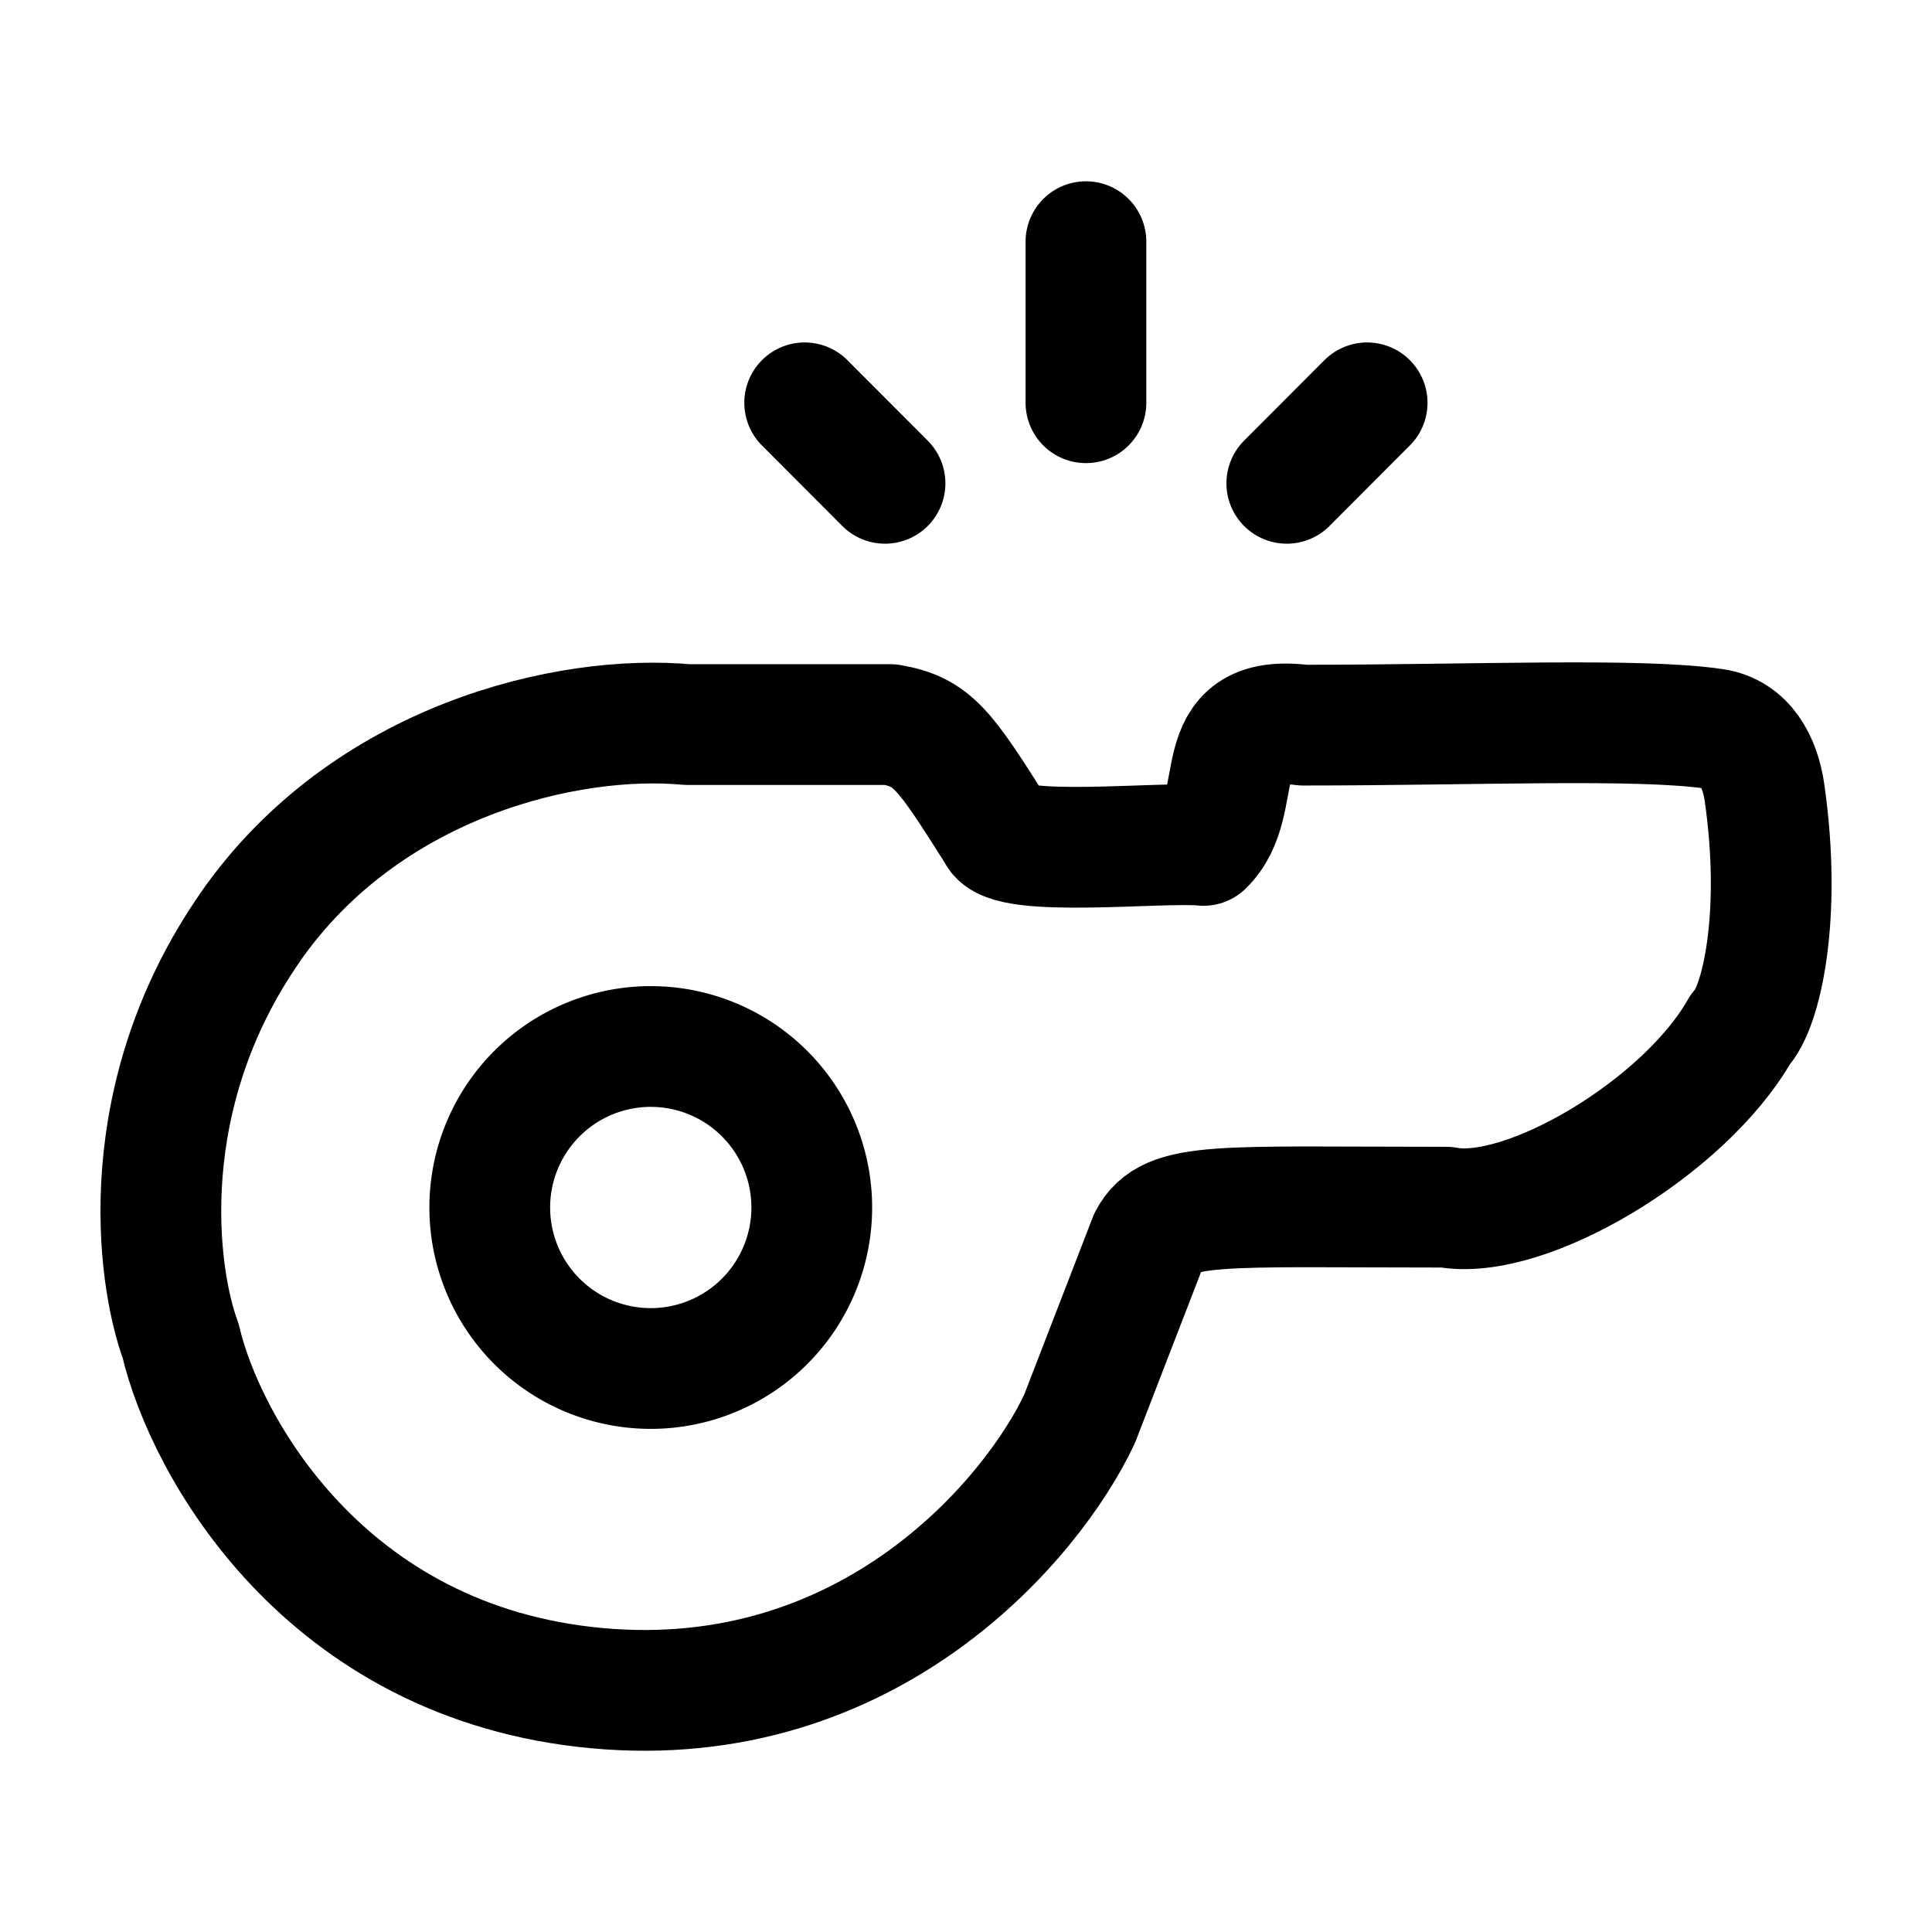 <svg xmlns="http://www.w3.org/2000/svg" xmlns:xlink="http://www.w3.org/1999/xlink" width="24" height="24" viewBox="0 0 24 24"><g fill="none" stroke="currentColor" stroke-linecap="round" stroke-linejoin="round" stroke-width="1.5" color="currentColor"><path d="M3.103 11.525c1.449-2.087 3.965-2.66 5.434-2.524h2.523c.528.09.674.309 1.327 1.342c.12.324 2.055.106 2.563.159c.559-.541 0-1.651 1.24-1.494c2.13 0 4.169-.091 5.102.046c.386.057.571.405.627.79c.223 1.55-.043 2.685-.3 2.944c-.687 1.216-2.67 2.395-3.652 2.208c-2.834 0-3.447-.074-3.693.396l-.864 2.235c-.577 1.23-2.6 3.656-5.994 3.344s-4.87-3.026-5.172-4.314c-.303-.824-.59-3.043.86-5.132M13.49 5.003V3.002m-2.496 3.002l-.998-1m5.989 1l.998-1"/><path d="M8.084 17a2 2 0 1 0 0-4a2 2 0 0 0 0 4"/></g></svg>